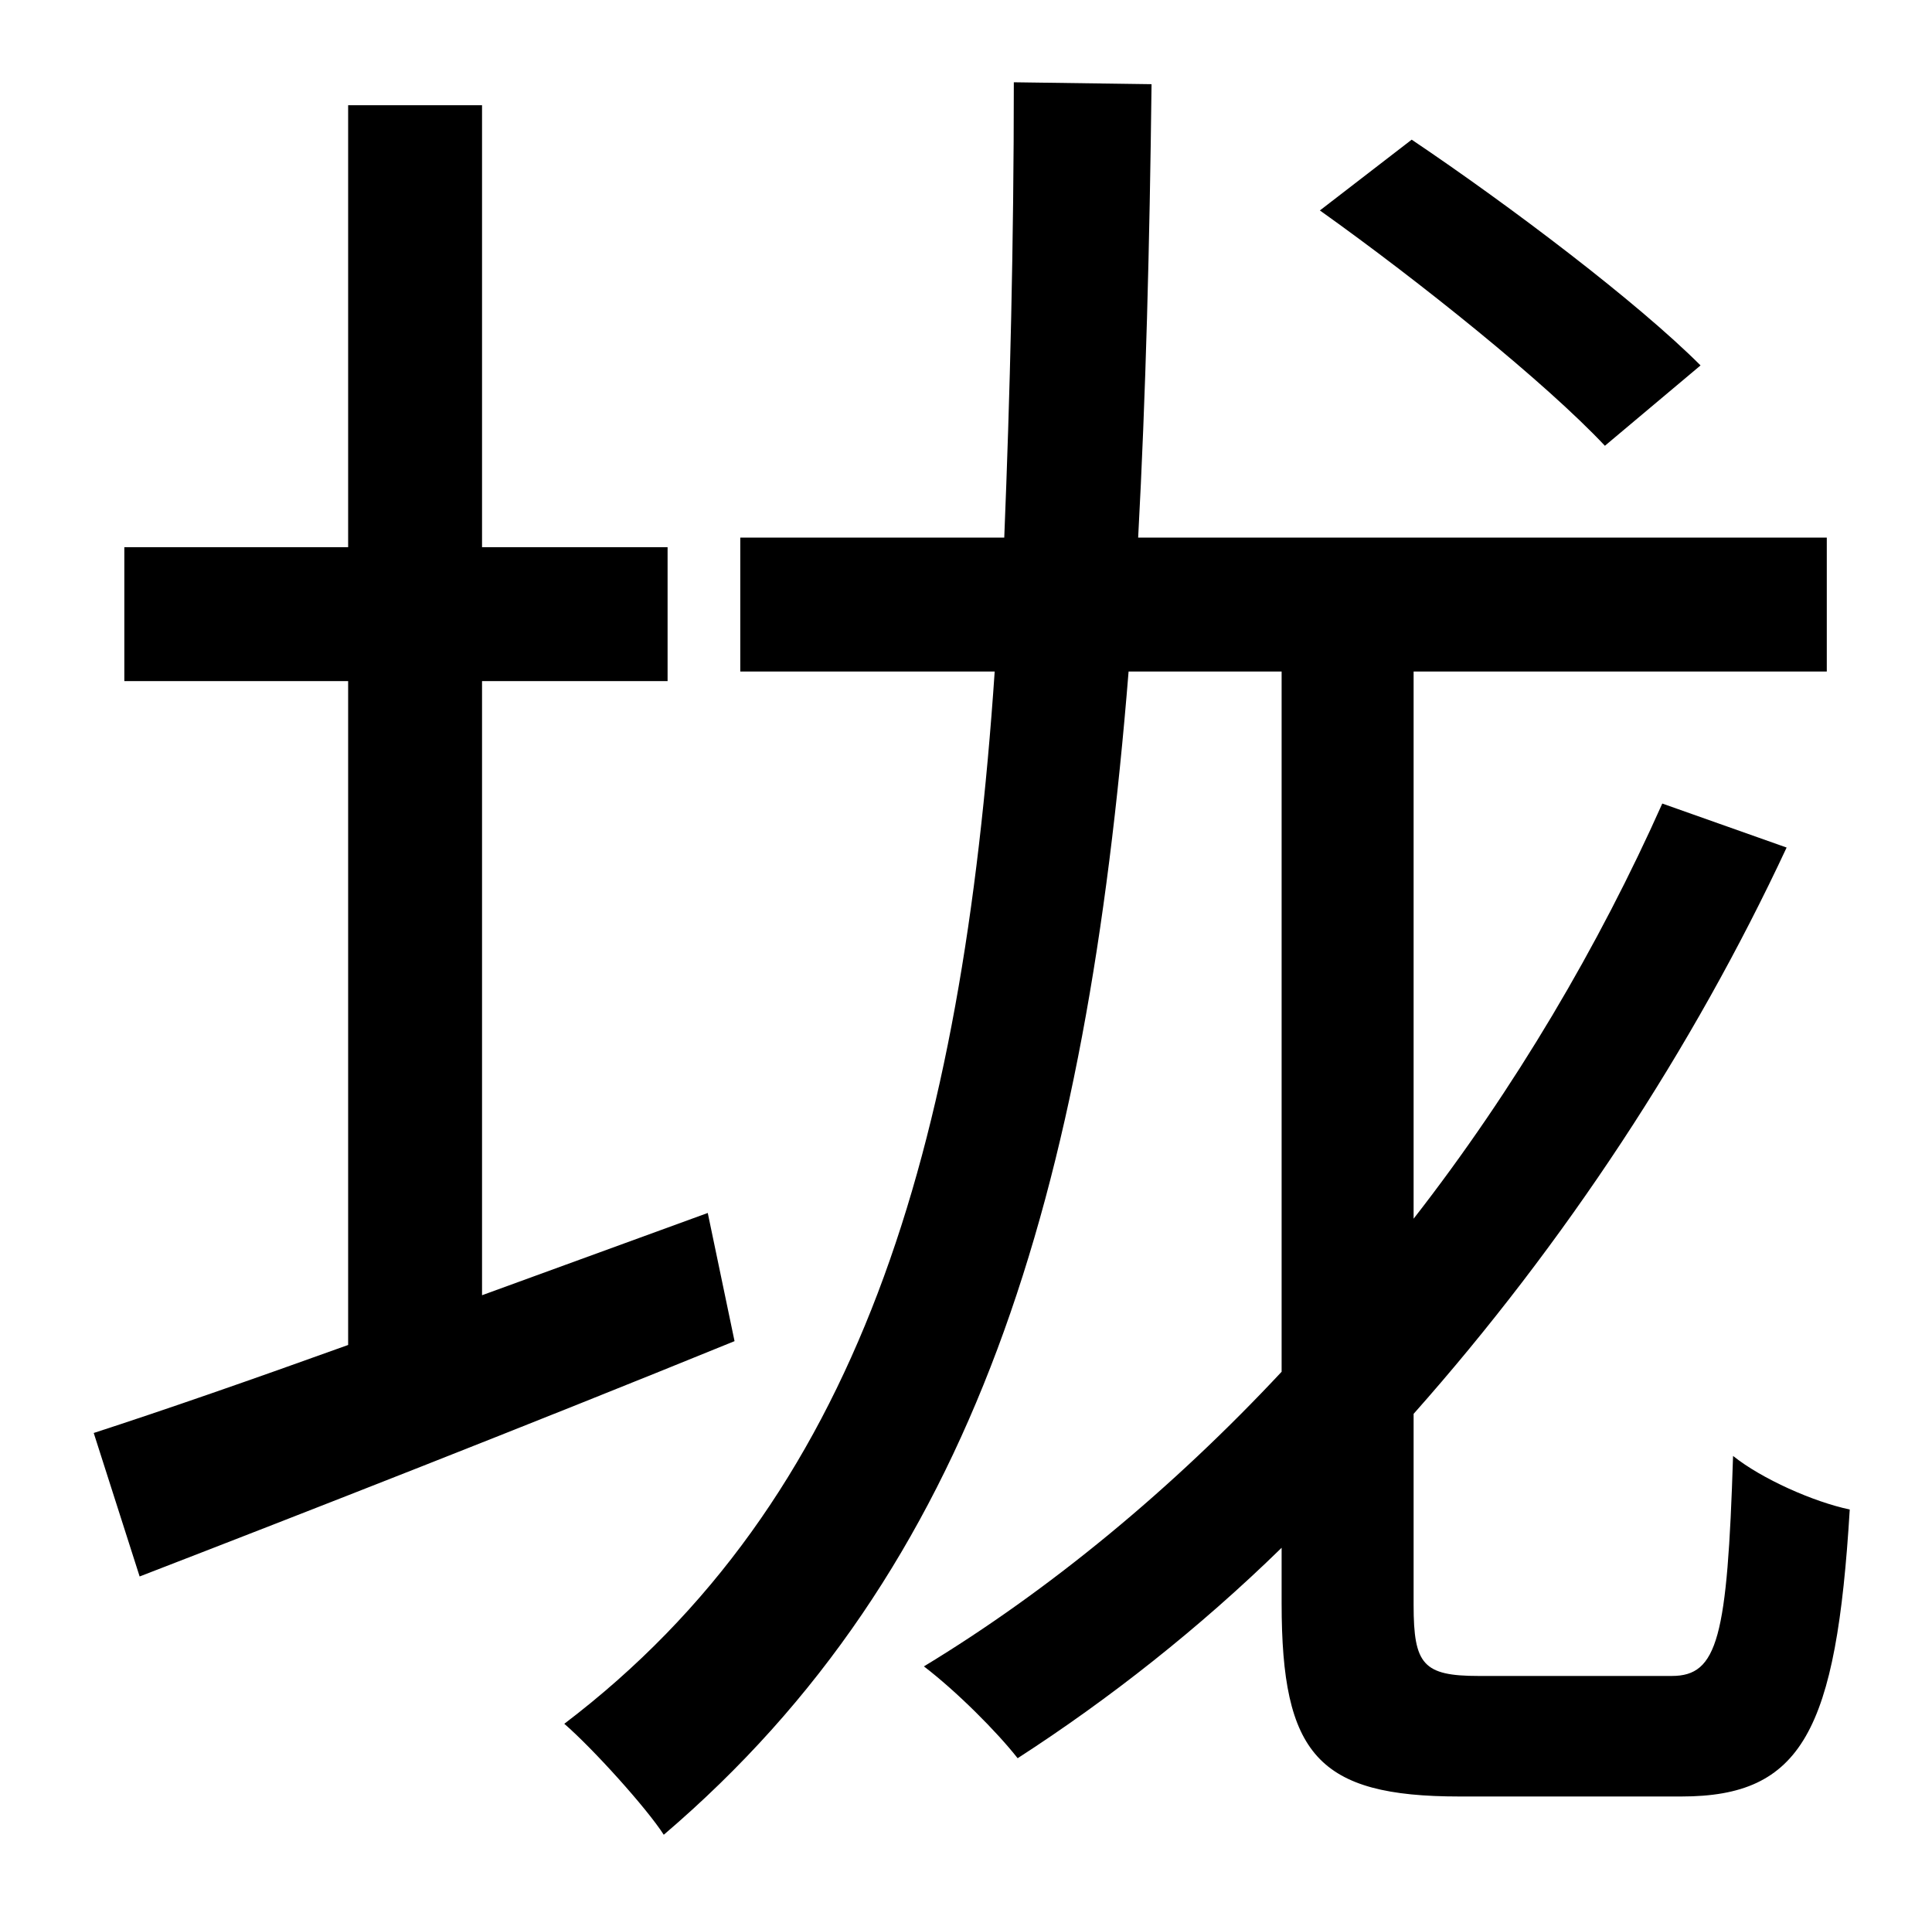 <?xml version="1.0" standalone="no"?>
<!DOCTYPE svg PUBLIC "-//W3C//DTD SVG 1.1//EN" "http://www.w3.org/Graphics/SVG/1.1/DTD/svg11.dtd" >
<svg xmlns="http://www.w3.org/2000/svg" xmlns:xlink="http://www.w3.org/1999/xlink" version="1.1" viewBox="-10 0 1010 1000">
   <path fill="currentColor"
d="M879 191l-50 42c-31 -33 -97 -86 -149 -123l48 -37c52 35 118 85 151 118zM360 634l14 67c-108 44 -223 89 -311 123l-24 -75c37 -12 83 -28 133 -46v-347h-117v-70h117v-231h70v231h97v70h-97v321zM763 876h101c24 0 29 -20 32 -115c15 12 42 24 61 28
c-7 116 -25 150 -88 150h-116c-74 0 -93 -22 -93 -101v-29c-43 42 -90 79 -138 110c-11 -14 -32 -35 -49 -48c66 -40 130 -93 187 -154v-366h-80c-22 273 -80 469 -243 608c-9 -14 -37 -45 -52 -58c154 -117 208 -300 225 -550h-133v-70h138c3 -74 5 -154 5 -238l72 1
c-1 84 -3 163 -7 237h360v70h-216v286c53 -68 97 -143 130 -217l65 23c-49 105 -116 207 -195 296v100c0 31 5 37 34 37z" />
</svg>
